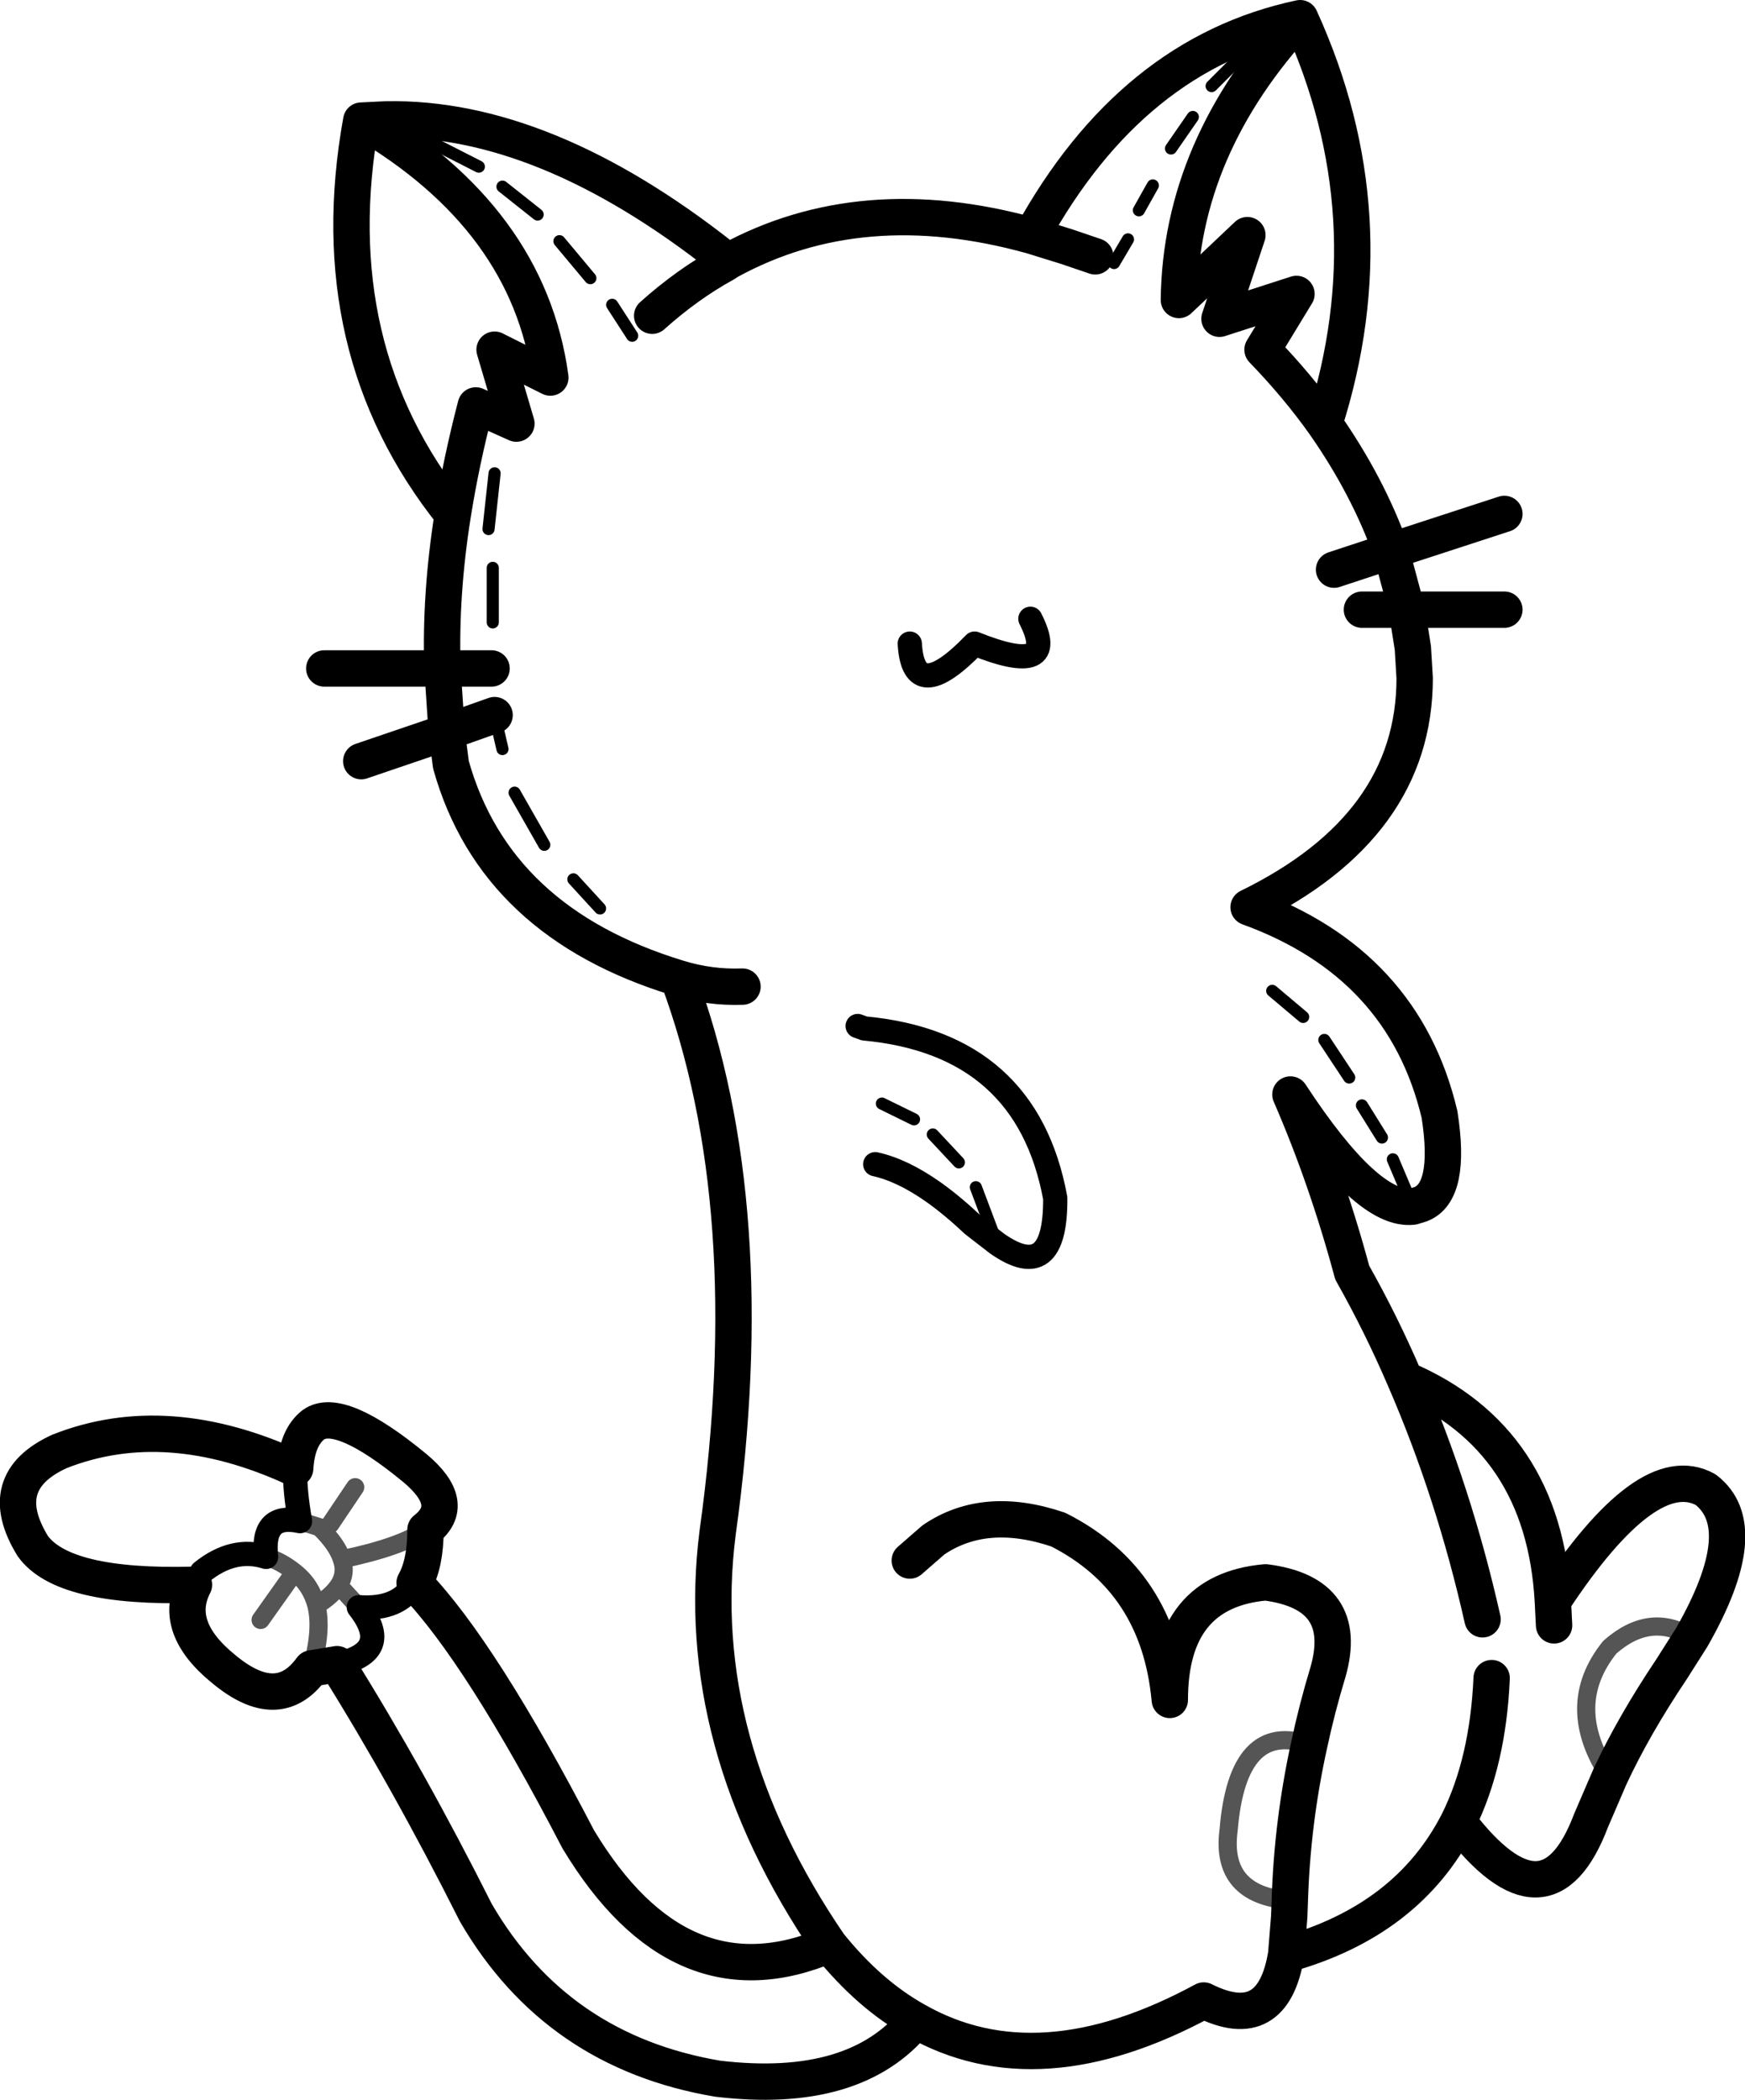 <?xml version="1.0" encoding="UTF-8" standalone="no"?>
<svg xmlns:xlink="http://www.w3.org/1999/xlink" height="173.25px" width="143.95px" xmlns="http://www.w3.org/2000/svg">
  <g transform="matrix(1.0, 0.0, 0.0, 1.0, 72.0, 86.65)">
    <path d="M24.6 -74.4 L26.4 -77.0 M27.95 -79.55 L30.75 -82.35 M21.95 -69.3 L23.1 -71.35 M21.05 -66.9 L19.9 -64.95 M32.95 -4.9 L35.5 -2.75 M42.9 9.0 L44.55 12.9 M4.95 6.95 L7.1 9.25 M8.5 11.3 L10.25 15.95 M0.75 4.4 L3.4 5.7 M40.35 4.55 L42.0 7.2 M37.25 -0.85 L39.3 2.25 M-30.55 -71.25 L-27.65 -68.95 M-25.85 -66.75 L-23.3 -63.7 M-40.15 -76.8 L-32.5 -72.9 M-21.5 -61.5 L-19.85 -58.95 M-31.2 -27.65 L-30.55 -24.85 M-31.2 -47.6 L-31.7 -43.0 M-31.35 -39.8 L-31.35 -35.3 M-24.7 -14.1 L-22.5 -11.7 M-29.55 -21.25 L-27.1 -16.95" fill="none" stroke="#000000" stroke-linecap="round" stroke-linejoin="round" stroke-width="1.0"/>
    <path d="M3.05 -33.55 Q3.35 -28.3 8.4 -33.55 15.5 -30.7 13.0 -35.6 M-1.25 -2.0 L-0.7 -1.8 Q12.7 -0.55 15.05 12.2 15.1 19.35 10.25 15.95 L8.25 14.4 Q6.55 12.8 5.0 11.7 2.45 9.9 0.2 9.4 M-56.0 44.1 L-55.35 43.05 Q-52.75 40.95 -50.05 41.8 -50.45 38.15 -47.25 38.85 -47.7 36.3 -47.65 34.5 M-42.4 45.95 Q-39.05 46.2 -37.8 43.95 M-42.4 45.95 Q-39.5 49.65 -44.2 50.65" fill="none" stroke="#000000" stroke-linecap="round" stroke-linejoin="round" stroke-width="2.0"/>
    <path d="M38.05 -39.65 L42.75 -41.2 Q40.85 -46.55 37.25 -51.7 35.05 -54.8 32.15 -57.8 L34.95 -62.4 28.6 -60.35 30.9 -67.25 25.25 -61.9 Q25.4 -74.5 35.25 -85.15 21.35 -82.2 13.1 -67.2 L16.0 -66.3 18.35 -65.5 M35.25 -85.15 Q42.7 -68.8 37.25 -51.7 M42.75 -41.2 L52.1 -44.25 M40.35 -36.35 L44.05 -36.35 42.75 -41.2 M52.1 -36.35 L44.05 -36.35 44.55 -33.2 44.7 -30.7 Q44.7 -18.5 31.0 -11.8 43.8 -7.15 46.75 5.3 47.75 11.7 45.2 12.7 L44.55 12.9 Q40.8 13.35 34.45 3.65 37.45 10.55 39.55 18.35 41.95 22.6 43.9 27.15 55.35 32.05 56.1 45.45 63.9 33.6 68.7 36.25 72.75 39.35 67.55 48.45 L65.9 51.05 Q62.75 55.75 60.8 59.95 L59.25 63.55 Q55.6 73.2 48.3 63.65 44.15 71.8 34.1 74.6 33.0 81.25 27.3 78.4 13.65 85.8 3.55 80.05 -1.45 86.2 -12.8 84.85 -26.1 82.6 -32.75 71.15 -38.3 60.1 -44.2 50.65 L-46.3 51.0 Q-49.05 54.8 -53.55 51.05 -57.8 47.6 -56.0 44.1 -66.8 44.4 -69.3 40.9 -72.55 35.6 -67.1 33.1 -58.25 29.6 -47.65 34.5 -47.5 31.95 -46.15 30.9 -44.0 29.35 -37.8 34.45 -34.2 37.45 -36.9 39.55 -36.9 42.35 -37.8 43.95 -32.35 49.6 -24.3 65.1 -15.9 79.05 -3.6 73.8 -15.0 57.1 -12.8 39.8 -9.05 12.9 -16.05 -5.95 -31.15 -10.55 -34.8 -23.55 L-35.15 -26.25 -42.2 -23.85 M50.3 46.95 Q47.95 36.5 43.9 27.15 M56.1 45.45 L56.2 47.45 M3.05 42.1 L5.0 40.4 Q9.25 37.5 15.3 39.55 23.6 43.75 24.5 53.6 24.5 44.6 32.4 43.9 39.4 44.8 37.55 51.3 36.65 54.25 36.0 57.3 34.6 63.65 34.4 70.15 L34.35 71.5 34.1 74.6 M48.3 63.65 Q50.75 58.7 51.05 51.8 M-40.15 -76.8 L-42.2 -76.7 Q-28.4 -68.65 -26.6 -55.5 L-31.2 -57.8 -29.4 -51.7 -32.75 -53.2 Q-33.95 -48.6 -34.65 -44.2 -35.7 -37.6 -35.5 -31.5 L-31.45 -31.5 M-18.2 -60.6 Q-15.3 -63.2 -12.2 -64.9 L-11.9 -65.1 -12.35 -65.4 Q-27.1 -77.05 -40.15 -76.8 M-35.5 -31.5 L-35.15 -26.25 -31.2 -27.65 M-16.05 -5.95 Q-13.45 -5.15 -10.75 -5.25 M-34.65 -44.2 Q-45.6 -57.9 -42.2 -76.7 M-45.25 -31.5 L-35.5 -31.5 M-11.9 -65.1 Q-0.95 -71.1 13.1 -67.2 M-3.6 73.8 Q-0.3 77.9 3.55 80.05" fill="none" stroke="#000000" stroke-linecap="round" stroke-linejoin="round" stroke-width="3.0"/>
    <path d="M60.8 59.95 Q56.9 54.1 60.8 49.25 64.15 46.3 67.55 48.45 M36.0 57.3 Q30.1 55.25 29.35 64.35 28.65 69.7 34.4 70.15 M-50.05 41.8 Q-48.9 42.1 -47.7 43.05 -46.35 44.1 -45.9 45.8 -44.65 45.05 -44.05 44.15 -43.4 43.15 -43.8 42.0 -44.2 40.75 -45.65 39.35 L-47.25 38.85 M-44.05 44.15 L-42.4 45.95 M-50.5 47.0 L-47.7 43.05 M-44.75 39.1 L-42.7 36.05 M-45.9 45.8 Q-45.4 47.85 -46.3 51.0 M-36.9 39.55 Q-38.8 40.95 -43.8 42.0" fill="none" stroke="#000000" stroke-linecap="round" stroke-linejoin="round" stroke-opacity="0.667" stroke-width="1.5"/>
  </g>
</svg>
